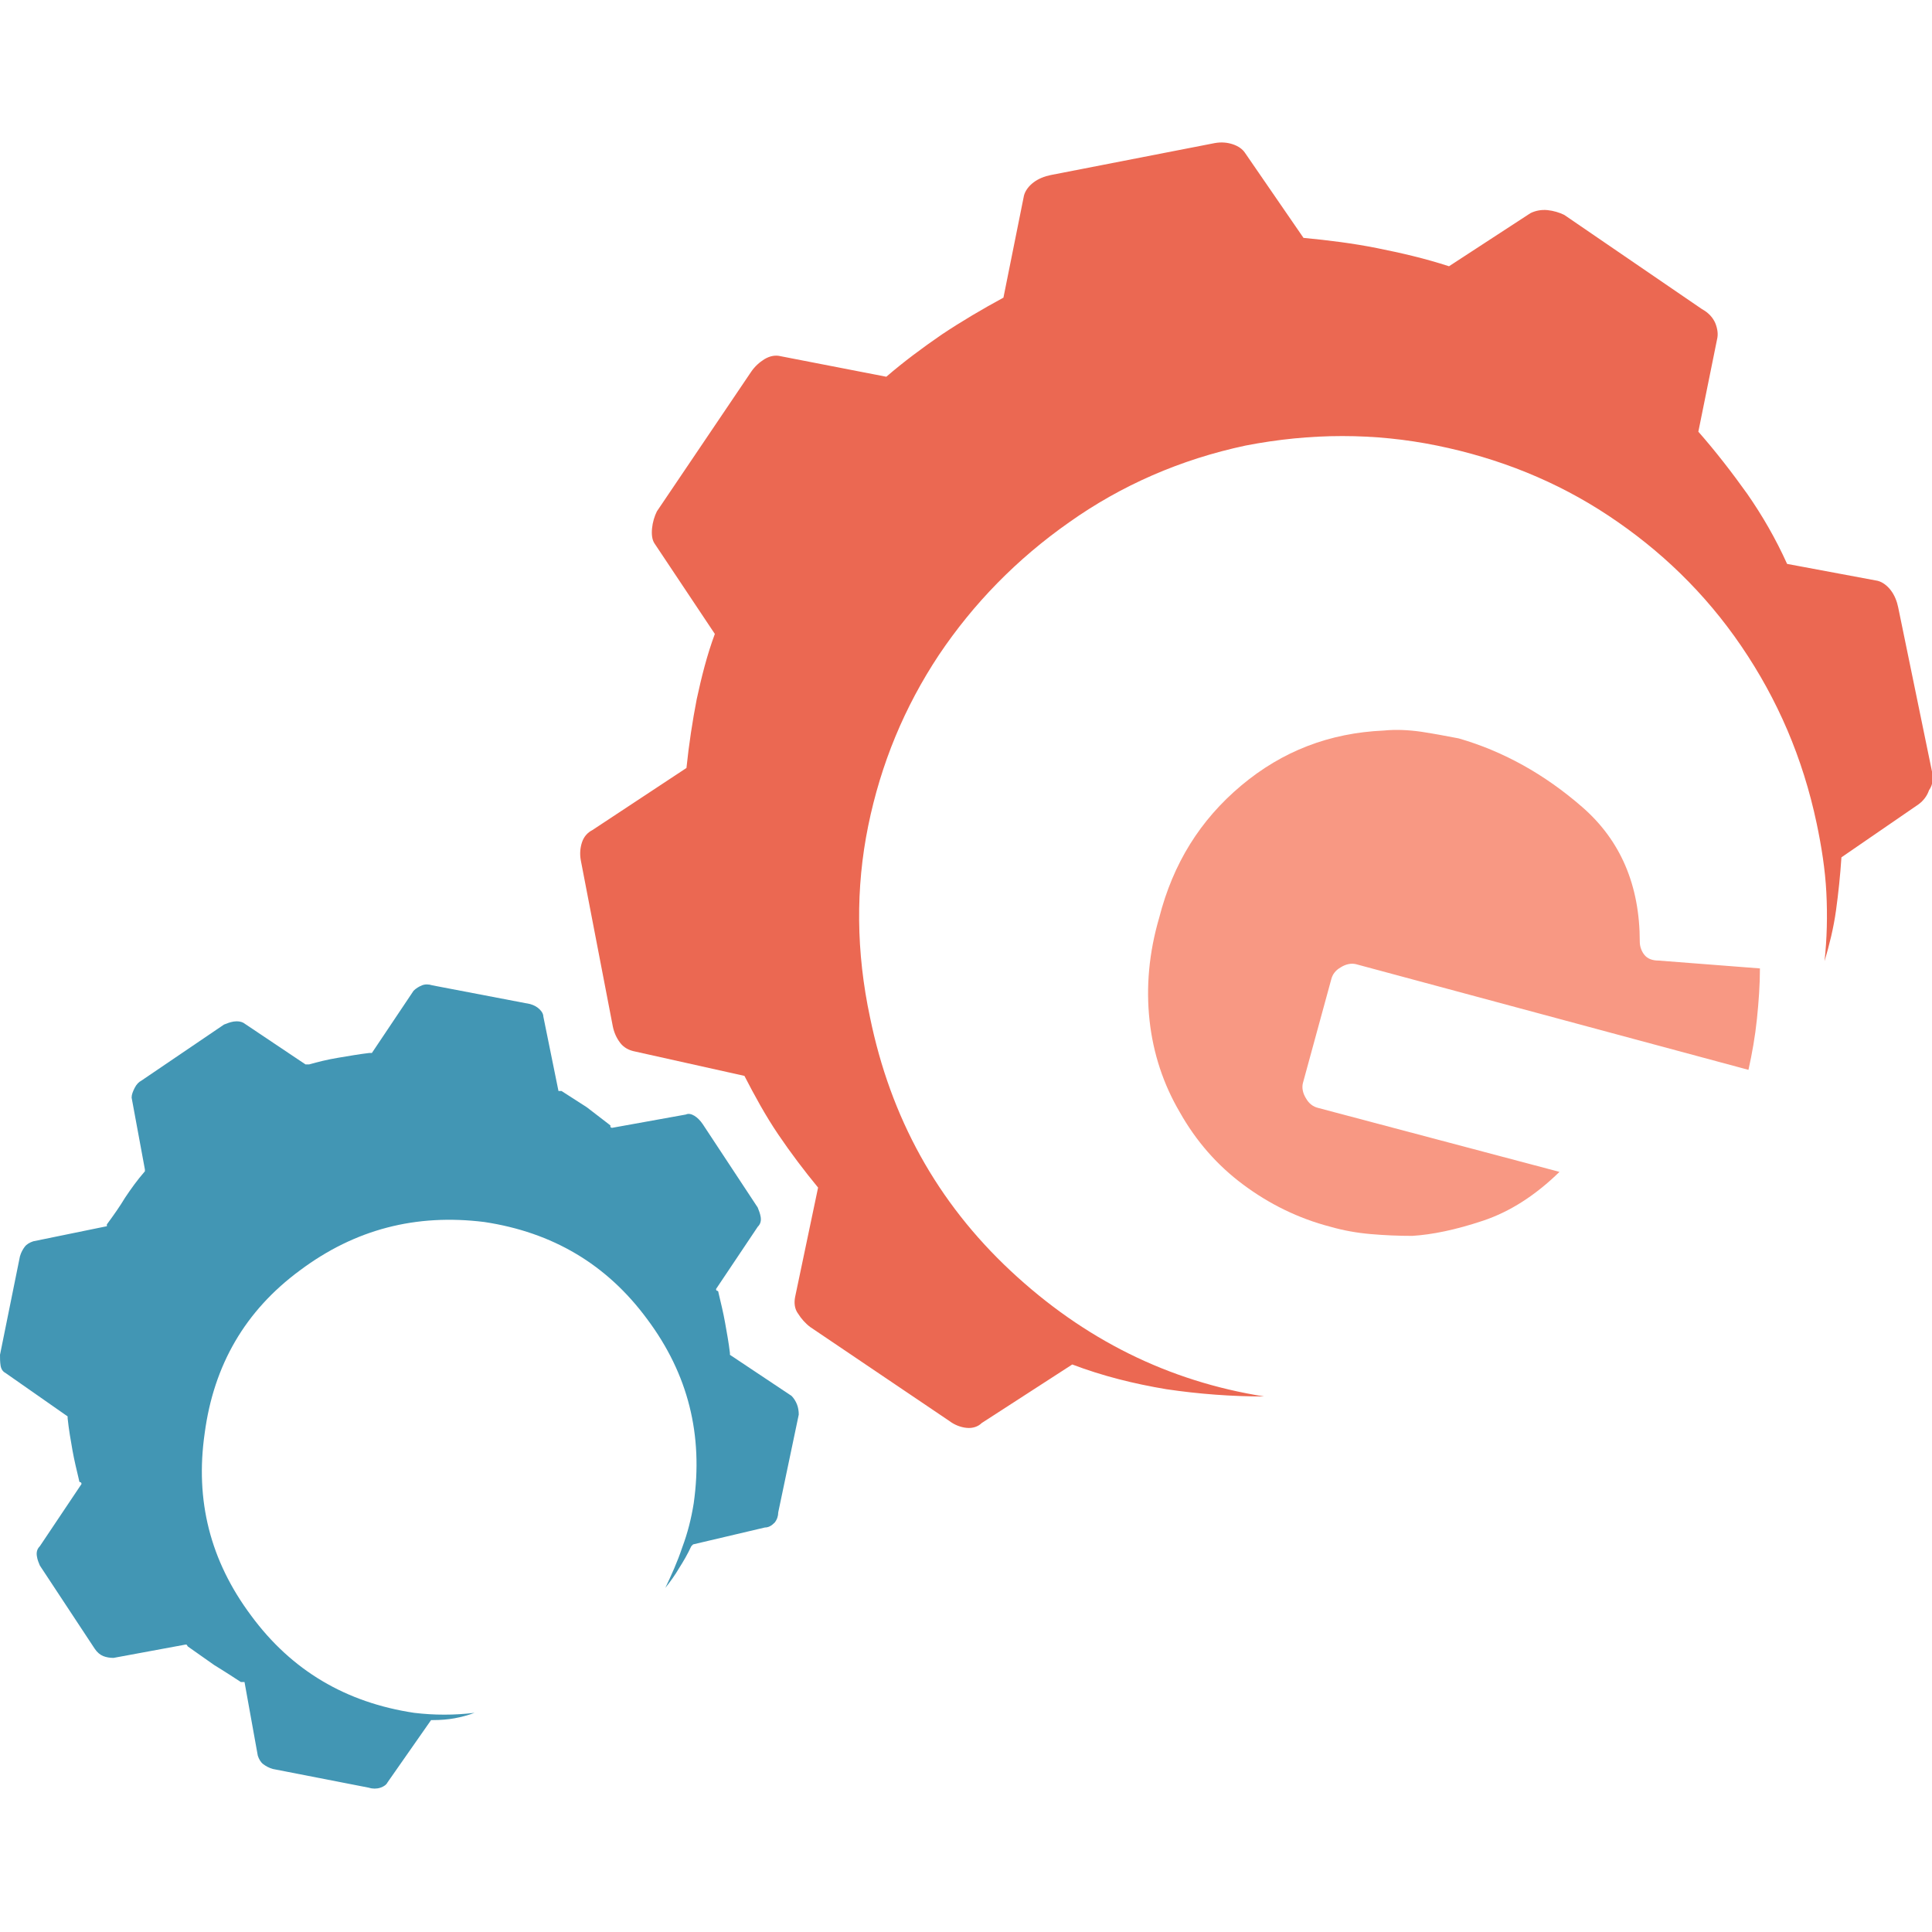 <svg xmlns="http://www.w3.org/2000/svg" viewBox="0 0 32 32" enable-background="new 0 0 32 32"><style type="text/css">.st0{fill:#EB6852;} .st1{fill:#F89883;} .st2{fill:#4296B4;}</style><path class="st0" d="M32 12.78l-.56-2.72c-.02-.1-.06-.2-.12-.28s-.14-.14-.22-.16l-1.5-.28c-.19-.42-.41-.8-.66-1.16-.25-.35-.52-.7-.81-1.03l.31-1.53c.02-.08.01-.17-.03-.27-.04-.09-.11-.17-.22-.23l-2.28-1.56c-.08-.04-.18-.07-.28-.08-.1-.01-.2.01-.28.05L24 4.41c-.4-.13-.79-.22-1.19-.3s-.8-.13-1.22-.17l-.97-1.41c-.04-.06-.11-.11-.2-.14-.09-.03-.19-.04-.3-.02l-2.72.53c-.1.02-.2.06-.28.12s-.14.14-.16.22l-.34 1.69c-.35.19-.69.39-1.02.61-.32.22-.63.45-.92.7l-1.75-.34c-.08-.02-.17-.01-.27.05-.08.05-.16.12-.22.21l-1.56 2.31c-.04.08-.07.18-.08.28s0 .19.04.25l1 1.5c-.13.35-.22.71-.3 1.08-.07.36-.13.75-.17 1.14l-1.56 1.03c-.08.04-.14.11-.17.2-.03.09-.04.19-.02.3l.53 2.75c.02.1.06.19.12.27s.14.12.22.14l1.84.41c.17.33.35.66.56.97.21.31.43.6.66.88l-.38 1.81c-.02.1-.01.2.05.28.05.08.12.16.2.22l2.31 1.56c.08.06.18.1.28.11.1.01.19-.02.25-.08l1.5-.97c.5.19 1.02.32 1.56.41.54.08 1.08.12 1.62.12-1.58-.25-2.98-.94-4.2-2.08s-1.99-2.54-2.33-4.2c-.23-1.08-.24-2.14-.03-3.17.21-1.03.6-1.97 1.17-2.83.57-.85 1.29-1.59 2.16-2.2.86-.61 1.84-1.04 2.92-1.27 1.08-.21 2.14-.21 3.17 0 1.03.21 1.98.59 2.84 1.16s1.6 1.28 2.2 2.16 1.02 1.85 1.25 2.94c.08.38.14.76.16 1.14.02.39.01.77-.03 1.14.08-.27.15-.55.19-.84.04-.29.07-.58.09-.88l1.28-.88c.08-.06.14-.14.17-.23.07-.1.07-.2.05-.31z"/><path class="st1" d="M27.47 15.91c-.1 0-.18-.03-.23-.09s-.08-.14-.08-.22c0-.94-.32-1.68-.95-2.23s-1.32-.93-2.05-1.14c-.21-.04-.42-.08-.62-.11-.21-.03-.42-.04-.62-.02-.9.04-1.68.34-2.36.91s-1.13 1.29-1.36 2.19c-.17.58-.22 1.15-.16 1.7s.23 1.06.5 1.52c.27.48.62.88 1.05 1.2s.91.56 1.45.7c.21.06.43.1.66.12.23.02.46.03.69.03.33-.02.72-.1 1.17-.25s.87-.42 1.27-.81l-4-1.06c-.08-.02-.15-.07-.2-.16-.05-.08-.07-.17-.05-.25l.47-1.72c.02-.08.07-.15.16-.2.08-.05.17-.07.25-.05l6.5 1.75c.06-.27.11-.55.14-.84.03-.29.05-.57.05-.84l-1.68-.13z"/><path class="st2" d="M12.09 22.44v-.03c-.02-.17-.05-.33-.08-.5-.03-.17-.07-.33-.11-.5 0-.02-.01-.03-.02-.03s-.02-.01-.02-.03l.69-1.03c.04-.04.06-.09.05-.16-.01-.06-.03-.11-.05-.16l-.91-1.38c-.04-.06-.09-.11-.14-.14s-.1-.04-.14-.02l-1.22.22c-.02 0-.03-.01-.03-.02v-.02l-.39-.3-.42-.27h-.05L9 16.84c0-.04-.02-.08-.06-.12s-.09-.07-.16-.09l-1.62-.31c-.06-.02-.12-.02-.17 0-.05.02-.1.05-.14.09l-.69 1.03h-.04c-.17.02-.34.05-.52.08s-.34.07-.48.11h-.06l-1.03-.69c-.04-.02-.09-.03-.16-.02-.06.01-.11.03-.16.05l-1.37.93c-.04.02-.08.06-.11.12s-.05.11-.05.16l.22 1.19v.03c-.13.15-.23.29-.33.44-.09.15-.19.29-.3.44v.03l-1.22.25c-.06.02-.11.05-.14.09s-.06.09-.08.16L0 22.44c0 .06 0 .12.01.18s.04.1.08.12l1.03.72v.03c.02.19.05.36.08.53.03.17.07.33.11.5 0 .02.01.03.02.03s.02.01.02.03l-.69 1.03c-.04.04-.06.09-.05.16s.03.11.05.16l.91 1.38c.04.06.09.1.14.12s.11.03.17.03l1.19-.22h.02s.01.01.02.03l.44.31s.15.09.44.28h.06l.22 1.22c.02.06.05.11.09.14s.09.06.16.08l1.59.31c.06.02.13.02.19 0s.1-.05.12-.09l.72-1.03h.03c.13 0 .25-.01.36-.03.11-.02.22-.05.33-.09-.17.02-.33.03-.5.03s-.33-.01-.5-.03c-1.13-.17-2.03-.7-2.7-1.61-.68-.91-.93-1.91-.77-3.02.15-1.13.67-2.03 1.58-2.7.91-.68 1.92-.94 3.05-.8 1.13.17 2.03.7 2.7 1.61.68.91.93 1.92.77 3.05-.04.25-.1.49-.19.73-.08.24-.18.46-.28.67.08-.1.16-.21.23-.33.07-.11.14-.23.2-.36l.03-.03 1.19-.28c.06 0 .11-.03.16-.08.04-.05.06-.11.06-.17l.34-1.62c0-.06-.01-.12-.03-.17-.02-.05-.05-.1-.09-.14l-1.02-.68z"/></svg>
